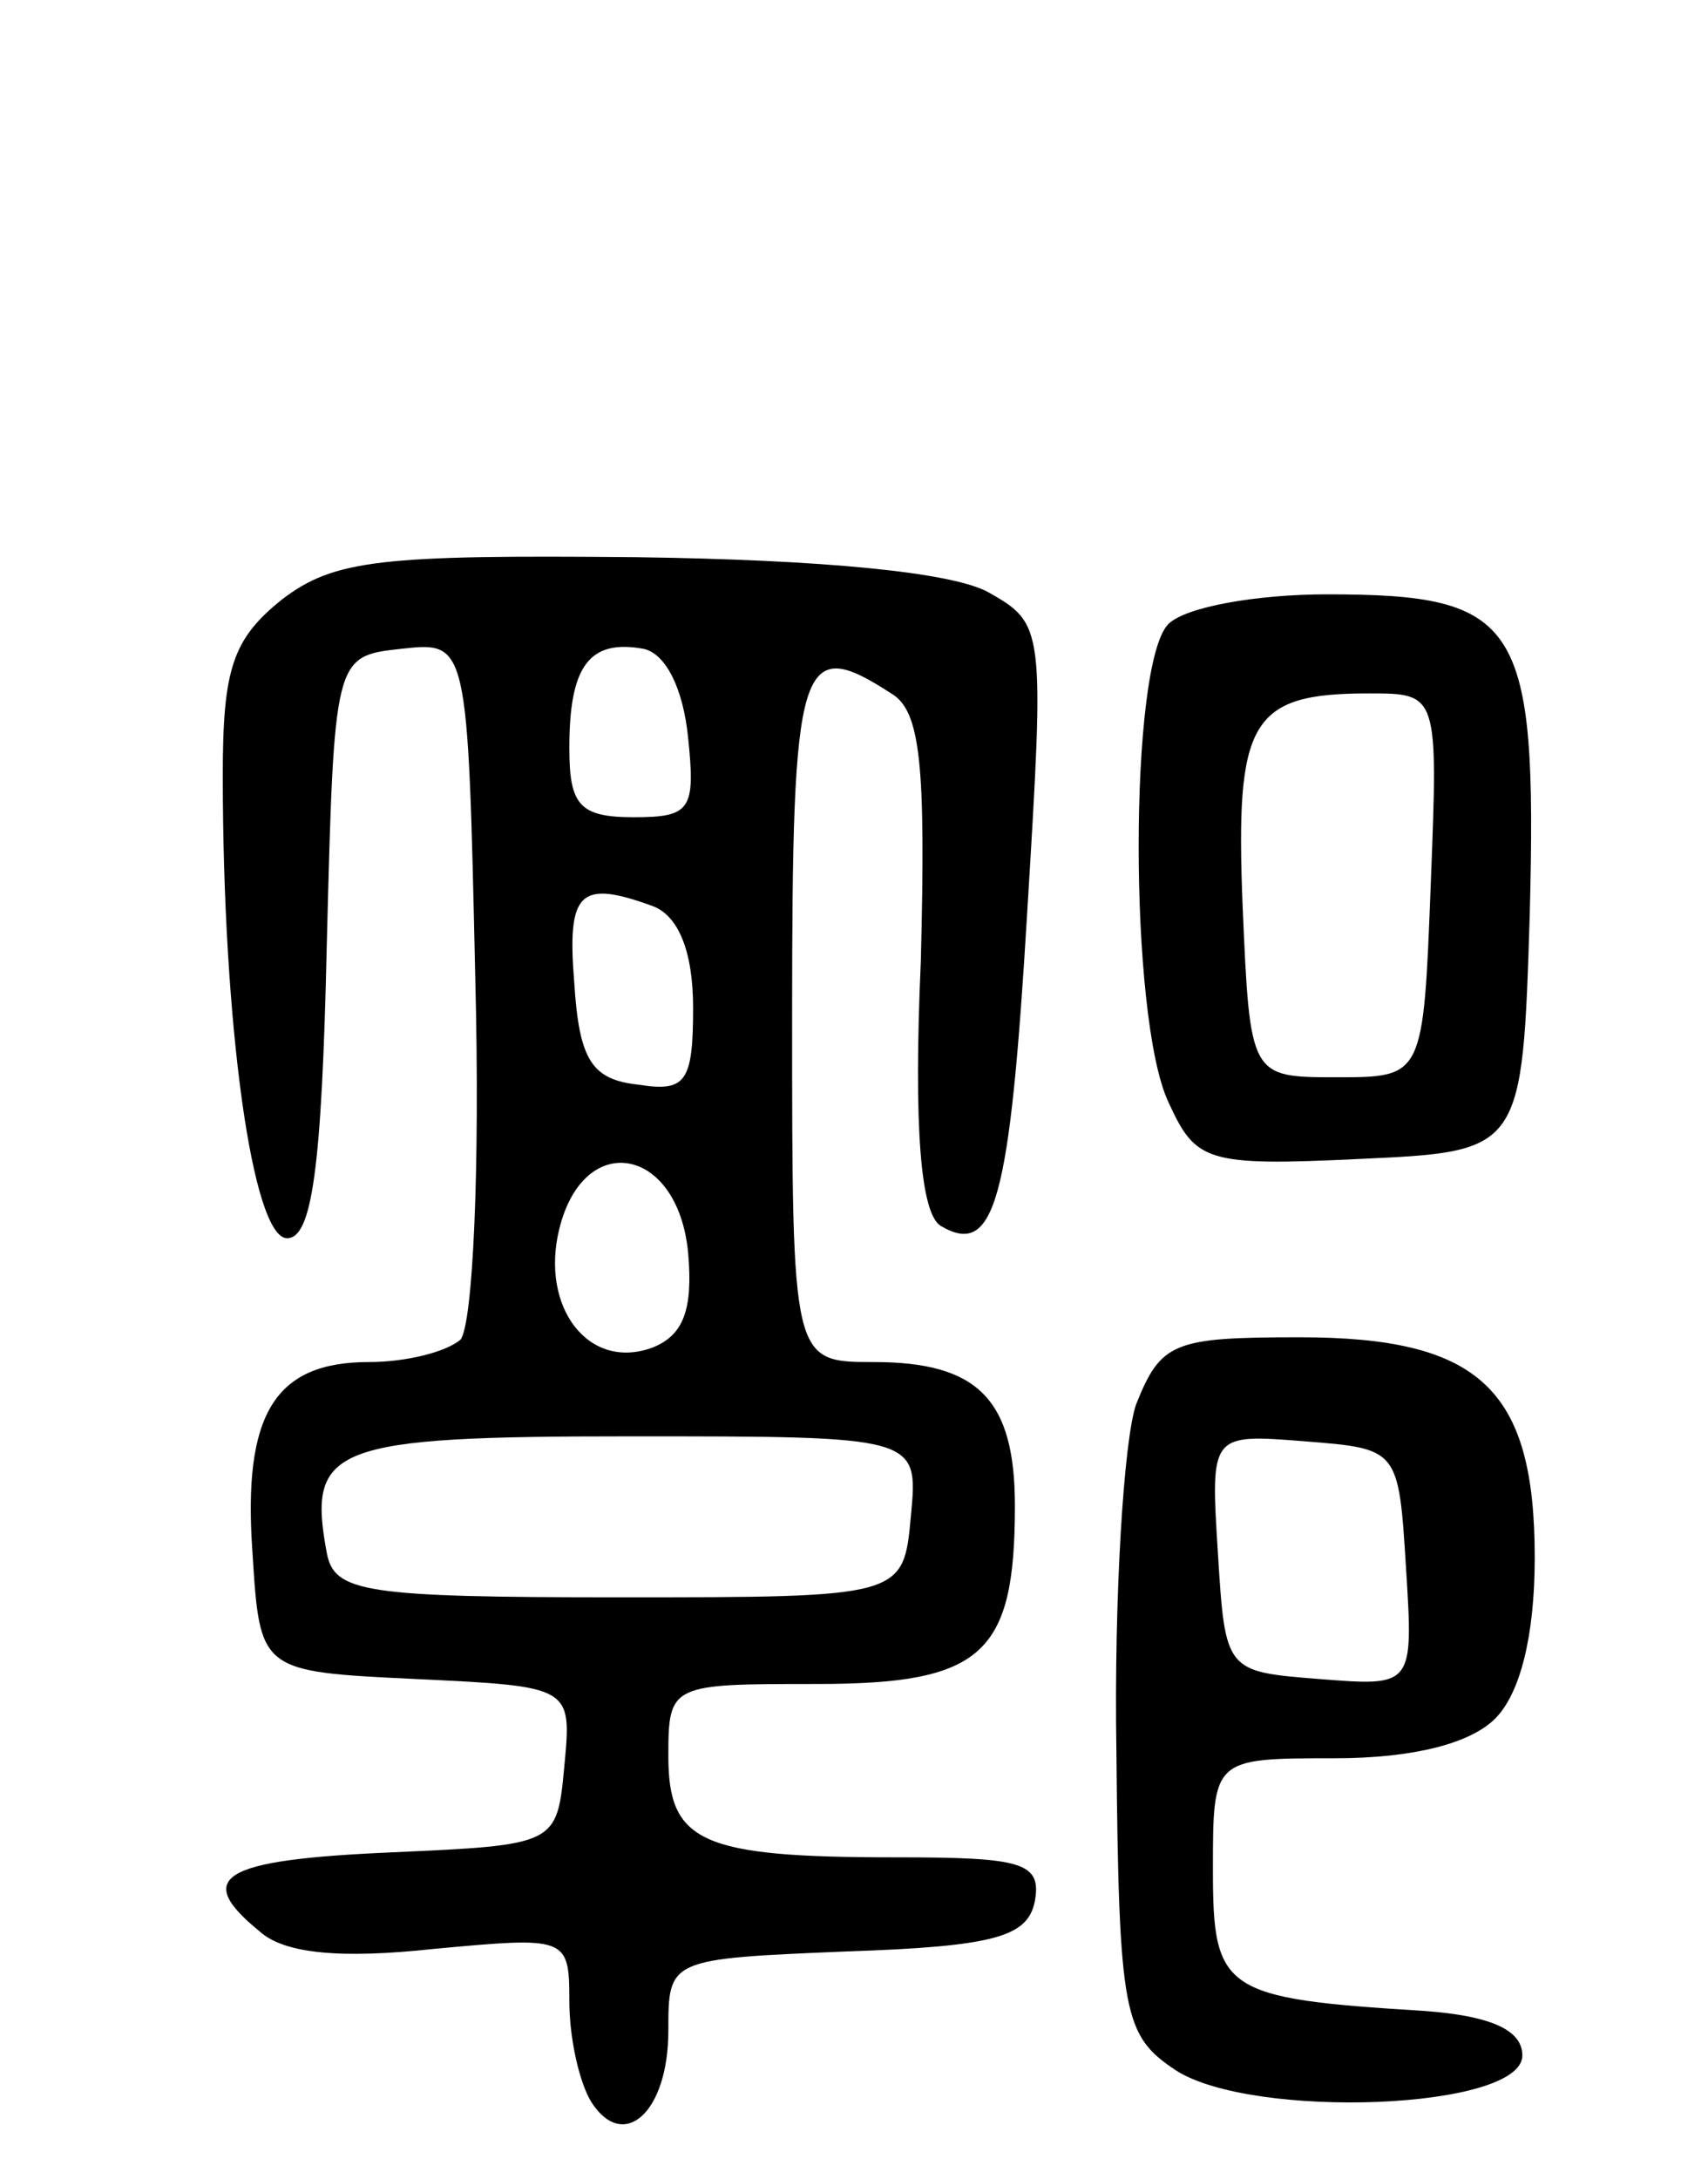 <svg version="1.0" xmlns="http://www.w3.org/2000/svg"
 width="69pt" height="88pt" viewBox="0 0 69 88"
 preserveAspectRatio="xMidYMid meet">
<g transform="translate(0,88) scale(0.1,-0.1)"
fill="#000000" stroke="none">
<path d="M114 638 c-20 -16 -24 -28 -24 -71 0 -101 12 -187 26 -187 10 0 14
28 16 118 3 117 3 117 30 120 27 3 27 3 30 -133 2 -77 -1 -140 -6 -146 -6 -5
-22 -9 -37 -9 -38 0 -51 -21 -47 -77 3 -48 3 -48 66 -51 63 -3 63 -3 60 -35
-3 -32 -3 -32 -70 -35 -69 -3 -80 -10 -53 -32 10 -9 33 -11 70 -7 54 5 55 5
55 -21 0 -15 4 -33 9 -41 13 -20 31 -4 31 29 0 29 0 29 72 32 60 2 73 6 76 20
3 16 -5 18 -56 18 -79 0 -92 6 -92 41 0 29 1 29 60 29 67 0 80 12 80 72 0 43
-15 58 -57 58 -33 0 -33 0 -33 140 0 144 3 154 40 130 12 -7 14 -29 12 -108
-3 -68 0 -102 8 -107 22 -13 28 10 35 127 7 115 7 116 -16 129 -15 8 -67 13
-142 14 -103 1 -122 -1 -143 -17z m164 -56 c3 -29 1 -32 -22 -32 -22 0 -26 5
-26 28 0 33 8 44 30 40 9 -2 16 -16 18 -36z m-14 -68 c10 -4 16 -18 16 -41 0
-30 -3 -34 -22 -31 -19 2 -24 10 -26 41 -3 37 2 42 32 31z m14 -140 c2 -23 -2
-33 -14 -38 -26 -10 -46 16 -38 48 10 40 48 33 52 -10z m90 -106 c-3 -33 -3
-33 -118 -33 -103 0 -115 2 -118 18 -8 43 2 47 123 47 116 0 116 0 113 -32z"/>
<path d="M472 628 c-16 -16 -16 -159 0 -193 11 -24 15 -26 77 -23 66 3 66 3
69 99 3 118 -4 129 -82 129 -28 0 -57 -5 -64 -12z m106 -105 c-3 -78 -3 -78
-38 -78 -35 0 -35 0 -38 69 -3 75 3 86 51 86 28 0 28 0 25 -77z"/>
<path d="M459 313 c-5 -14 -9 -78 -8 -140 1 -107 3 -115 24 -129 31 -20 140
-16 140 6 0 10 -12 16 -40 18 -81 5 -85 8 -85 57 0 45 0 45 49 45 32 0 55 6
65 16 10 10 16 33 16 65 0 68 -22 89 -95 89 -51 0 -56 -2 -66 -27z m109 -66
c3 -48 3 -48 -35 -45 -38 3 -38 3 -41 51 -3 48 -3 48 35 45 38 -3 38 -3 41
-51z"/>
</g>
</svg>
